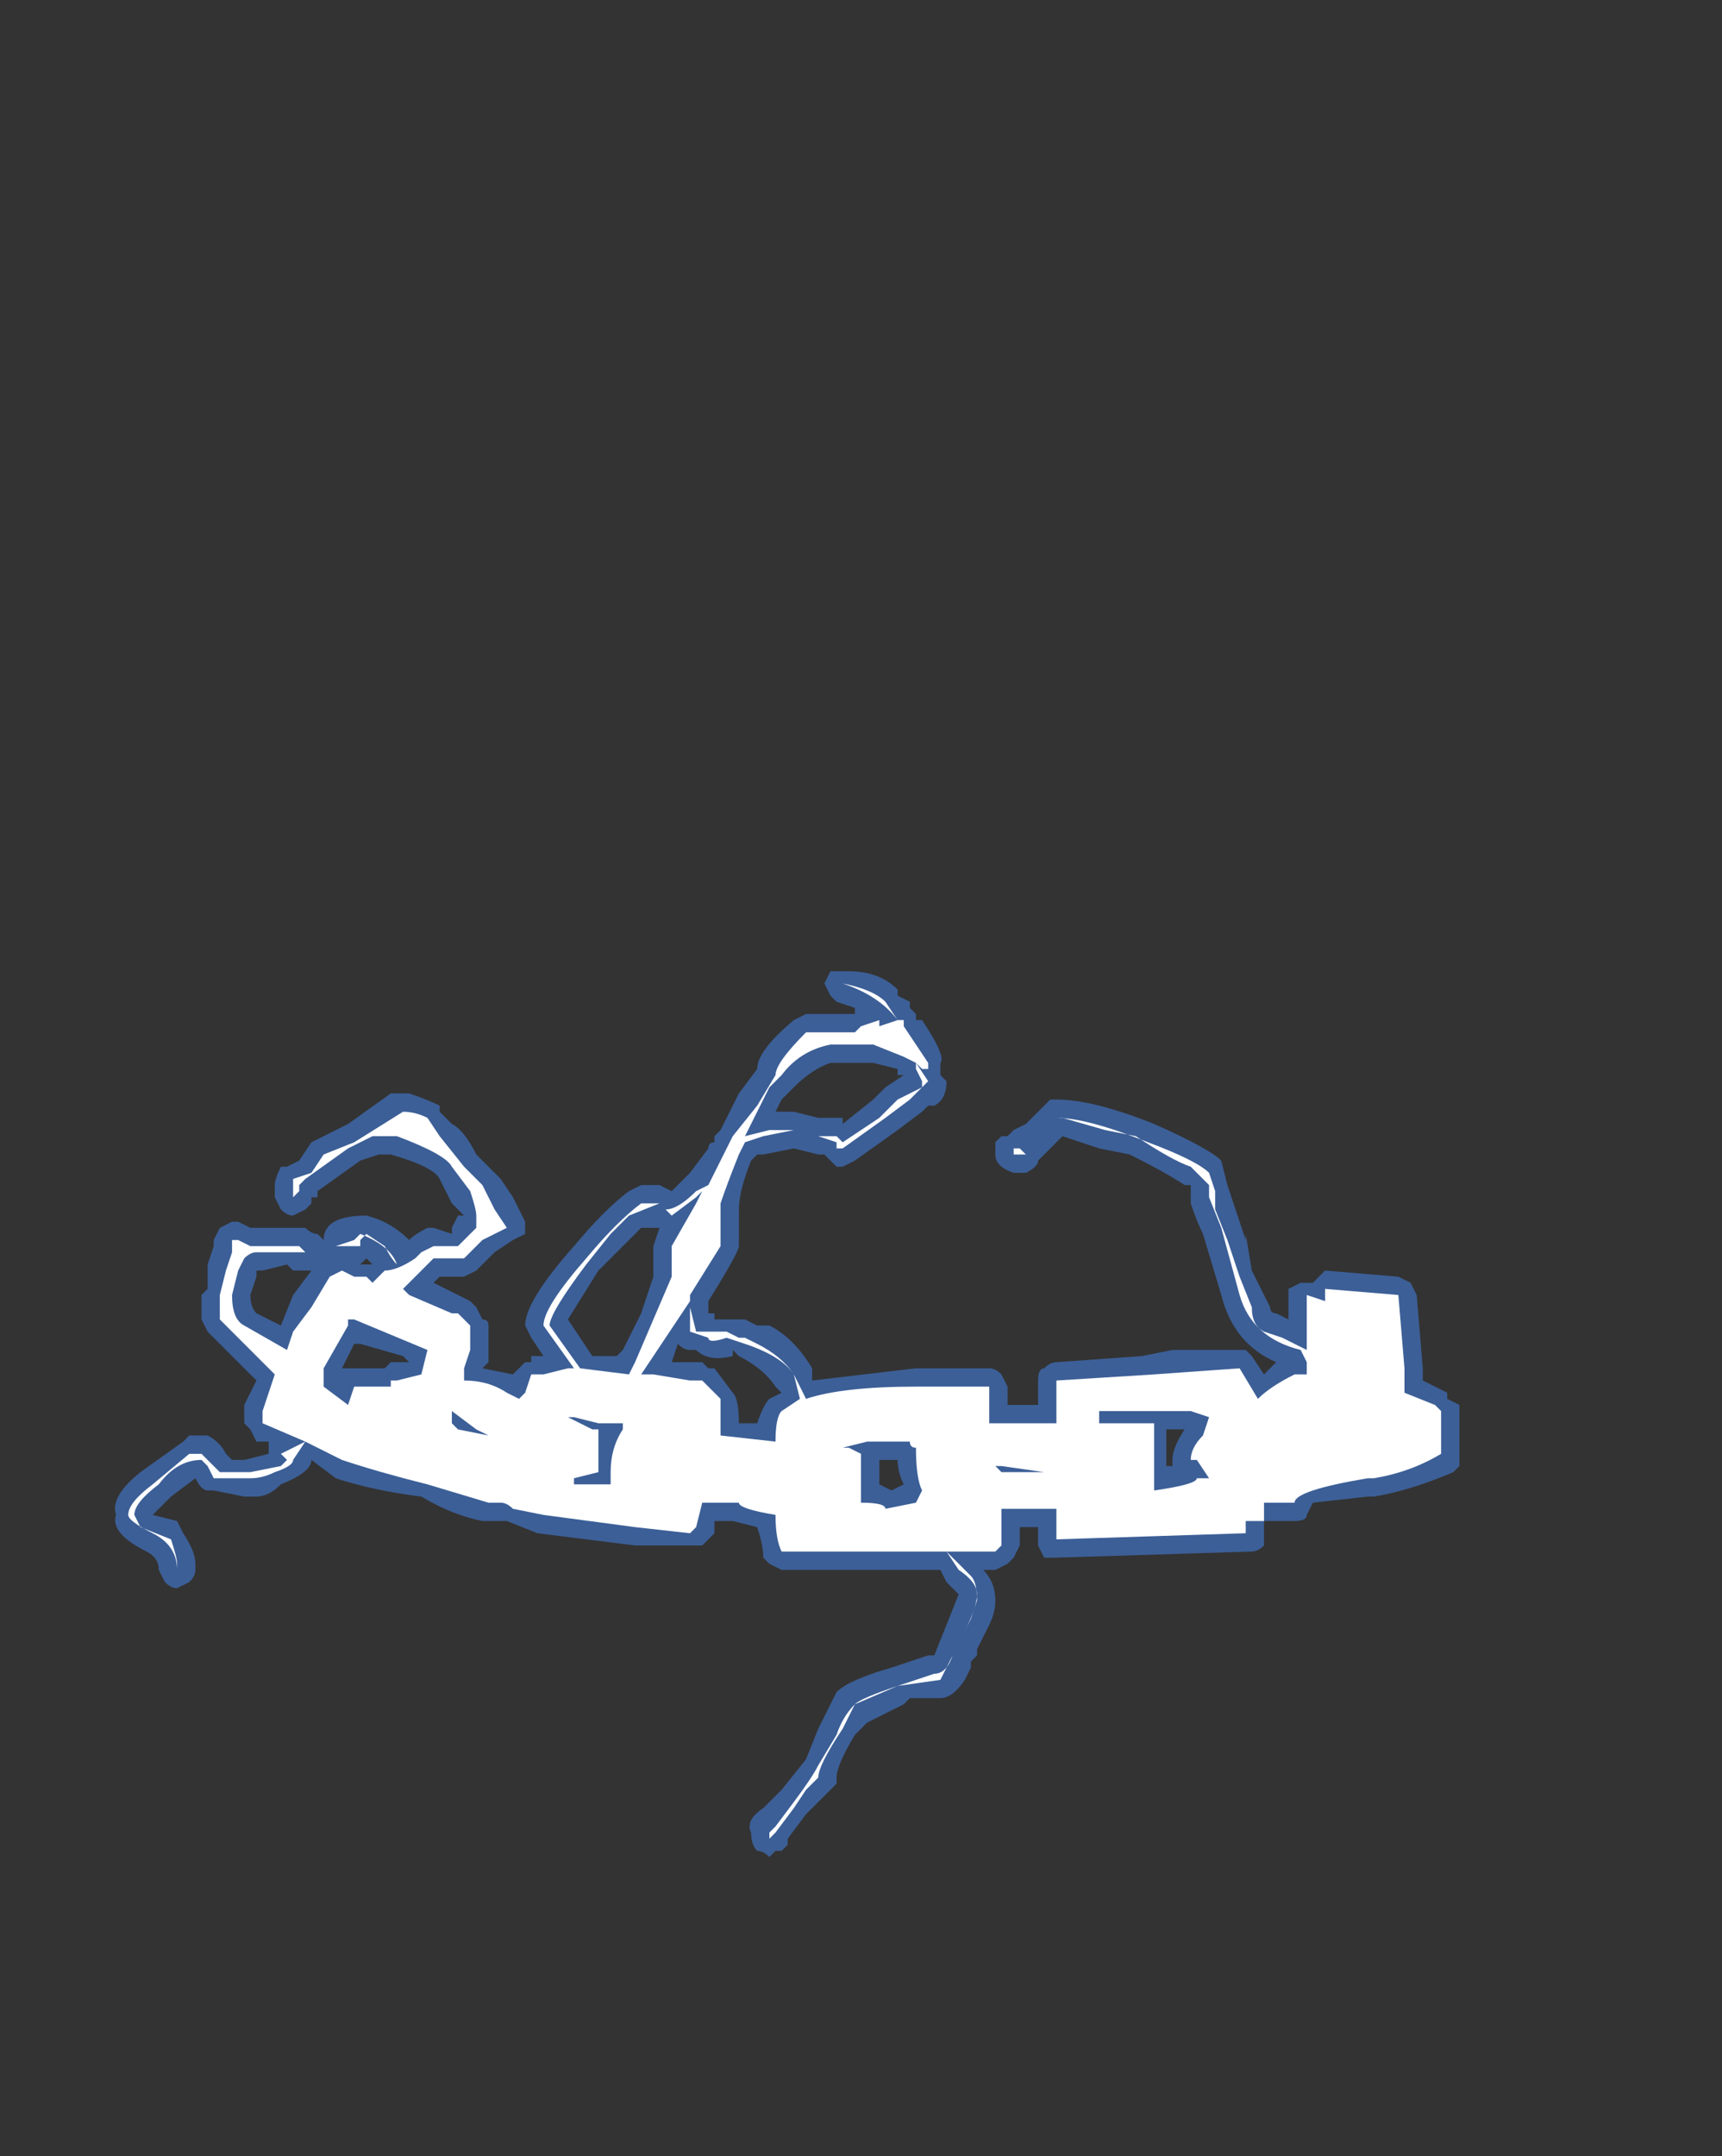 <?xml version="1.0" encoding="UTF-8" standalone="no"?>
<svg xmlns:ffdec="https://www.free-decompiler.com/flash" xmlns:xlink="http://www.w3.org/1999/xlink" ffdec:objectType="frame" height="123.55px" width="98.7px" xmlns="http://www.w3.org/2000/svg">
  <rect width="100%" height="100%" fill="#333333" stroke="none"/>
  <g transform="matrix(1.0, 0.0, 0.0, 1.0, 40.6, 123.9)">
    <use ffdec:characterId="759" height="7.25" transform="matrix(7.0, 0.0, 0.0, 7.0, -33.95, -68.25)" width="11.0" xlink:href="#shape0"/>
  </g>
  <defs>
    <g id="shape0" transform="matrix(1.0, 0.0, 0.0, 1.0, 4.85, 9.75)">
      <path d="M1.55 -9.55 L1.65 -9.5 1.65 -9.45 1.7 -9.4 1.7 -9.35 1.75 -9.35 Q1.95 -9.05 1.9 -9.0 L1.9 -8.9 1.95 -8.85 Q1.95 -8.7 1.85 -8.65 L1.8 -8.65 1.75 -8.6 1.55 -8.45 1.2 -8.2 1.1 -8.15 1.05 -8.15 0.95 -8.25 0.9 -8.25 0.7 -8.3 0.45 -8.25 0.4 -8.25 0.35 -8.2 Q0.25 -7.95 0.25 -7.8 L0.25 -7.5 Q0.25 -7.45 0.0 -7.05 L0.0 -6.95 0.05 -6.95 0.05 -6.9 0.3 -6.9 0.4 -6.85 0.5 -6.85 Q0.7 -6.75 0.85 -6.5 L0.85 -6.4 1.7 -6.5 2.3 -6.5 Q2.35 -6.5 2.4 -6.45 L2.45 -6.35 2.45 -6.2 2.7 -6.2 2.7 -6.4 Q2.7 -6.5 2.75 -6.5 2.8 -6.55 2.85 -6.55 L3.55 -6.6 3.8 -6.65 4.4 -6.65 4.45 -6.6 4.55 -6.45 4.65 -6.55 Q4.3 -6.7 4.2 -7.1 L4.05 -7.6 Q4.0 -7.7 3.95 -7.85 L3.95 -8.0 3.9 -8.0 Q3.75 -8.1 3.45 -8.25 L3.2 -8.3 2.9 -8.4 2.7 -8.2 Q2.7 -8.15 2.6 -8.1 L2.5 -8.1 Q2.35 -8.15 2.35 -8.25 L2.35 -8.35 2.4 -8.4 2.45 -8.4 2.5 -8.45 2.6 -8.5 2.8 -8.7 2.85 -8.7 Q3.15 -8.7 3.65 -8.5 4.1 -8.3 4.2 -8.2 L4.25 -8.0 4.4 -7.55 4.4 -7.6 4.45 -7.3 4.6 -7.0 Q4.6 -6.95 4.65 -6.95 L4.75 -6.9 4.75 -7.15 4.85 -7.2 4.95 -7.2 5.05 -7.3 5.65 -7.25 5.75 -7.2 5.8 -7.1 5.85 -6.5 5.85 -6.4 6.05 -6.3 6.05 -6.25 6.15 -6.2 6.15 -5.7 6.1 -5.65 Q5.75 -5.5 5.45 -5.45 L5.4 -5.45 4.95 -5.4 4.9 -5.3 Q4.9 -5.25 4.8 -5.25 L4.55 -5.25 4.55 -5.05 Q4.5 -5.0 4.45 -5.0 L2.85 -4.95 2.75 -4.95 2.7 -5.05 2.7 -5.2 2.55 -5.2 2.55 -5.05 2.5 -4.95 2.45 -4.9 2.35 -4.85 2.25 -4.85 Q2.35 -4.75 2.35 -4.6 2.35 -4.5 2.3 -4.4 L2.2 -4.2 2.2 -4.15 2.15 -4.1 2.15 -4.05 2.1 -3.95 Q2.0 -3.8 1.9 -3.8 L1.65 -3.8 1.6 -3.75 1.3 -3.6 1.2 -3.5 Q1.05 -3.25 1.05 -3.15 L1.05 -3.1 0.8 -2.85 0.65 -2.65 0.65 -2.6 0.6 -2.55 0.55 -2.55 0.5 -2.5 Q0.45 -2.55 0.4 -2.55 0.35 -2.6 0.35 -2.7 0.3 -2.8 0.45 -2.9 L0.6 -3.05 0.8 -3.3 0.9 -3.55 Q1.0 -3.75 1.05 -3.85 1.15 -3.95 1.5 -4.05 L1.8 -4.15 1.85 -4.15 2.05 -4.65 1.95 -4.75 1.9 -4.85 0.6 -4.85 0.5 -4.9 0.45 -4.95 Q0.45 -5.05 0.4 -5.2 L0.2 -5.25 0.05 -5.25 0.05 -5.15 -0.05 -5.05 -0.6 -5.05 -1.4 -5.15 -1.65 -5.25 -1.85 -5.25 Q-2.1 -5.3 -2.35 -5.45 -2.75 -5.5 -3.05 -5.6 L-3.25 -5.75 Q-3.25 -5.65 -3.5 -5.55 -3.6 -5.45 -3.7 -5.45 L-3.8 -5.45 -4.05 -5.5 -4.1 -5.5 Q-4.15 -5.5 -4.2 -5.6 L-4.4 -5.45 -4.55 -5.3 -4.35 -5.25 -4.3 -5.15 Q-4.2 -5.0 -4.2 -4.9 L-4.2 -4.85 Q-4.2 -4.8 -4.25 -4.75 L-4.35 -4.7 Q-4.4 -4.7 -4.45 -4.75 L-4.5 -4.85 Q-4.5 -4.95 -4.6 -5.0 -4.9 -5.15 -4.85 -5.3 -4.9 -5.45 -4.65 -5.65 L-4.3 -5.9 -4.25 -5.95 -4.1 -5.95 Q-4.0 -5.9 -3.95 -5.8 L-3.9 -5.75 -3.8 -5.75 -3.6 -5.8 -3.6 -5.9 -3.7 -5.9 -3.75 -6.0 -3.8 -6.05 -3.8 -6.2 -3.7 -6.4 -4.1 -6.8 -4.15 -6.9 -4.15 -7.1 -4.1 -7.15 -4.1 -7.35 -4.05 -7.5 -4.05 -7.55 -4.0 -7.65 -3.9 -7.7 -3.85 -7.7 -3.75 -7.65 -3.3 -7.65 Q-3.25 -7.6 -3.2 -7.6 L-3.15 -7.55 Q-3.15 -7.75 -2.8 -7.75 -2.6 -7.7 -2.45 -7.55 -2.4 -7.6 -2.3 -7.65 L-2.25 -7.65 -2.1 -7.6 -2.1 -7.65 -2.05 -7.75 -2.0 -7.75 -2.1 -7.85 -2.2 -8.05 Q-2.25 -8.15 -2.6 -8.25 L-2.7 -8.25 -2.85 -8.2 -3.2 -7.95 -3.2 -7.9 -3.25 -7.9 -3.25 -7.85 -3.3 -7.8 -3.4 -7.75 Q-3.45 -7.75 -3.5 -7.8 L-3.55 -7.9 -3.55 -8.0 Q-3.55 -8.05 -3.5 -8.15 L-3.45 -8.15 -3.35 -8.2 -3.25 -8.35 -2.95 -8.5 -2.6 -8.75 -2.45 -8.75 Q-2.3 -8.7 -2.2 -8.65 L-2.2 -8.6 -2.1 -8.5 Q-2.0 -8.45 -1.9 -8.25 L-1.7 -8.05 -1.6 -7.9 -1.5 -7.7 -1.5 -7.6 -1.6 -7.55 -1.75 -7.45 -1.9 -7.3 -2.0 -7.25 -2.2 -7.25 -2.25 -7.2 -1.95 -7.05 -1.9 -7.0 -1.85 -6.9 Q-1.8 -6.9 -1.8 -6.85 L-1.8 -6.55 -1.85 -6.5 -1.6 -6.45 -1.5 -6.55 -1.45 -6.55 -1.45 -6.6 -1.35 -6.6 -1.45 -6.75 -1.5 -6.85 Q-1.5 -7.05 -1.1 -7.5 -0.85 -7.8 -0.65 -7.95 L-0.55 -8.0 -0.4 -8.0 -0.3 -7.95 -0.15 -8.1 0.0 -8.3 Q0.0 -8.35 0.05 -8.35 L0.05 -8.4 0.1 -8.45 0.25 -8.75 0.4 -8.95 Q0.4 -9.1 0.7 -9.35 L0.8 -9.4 1.2 -9.4 1.2 -9.45 1.05 -9.5 1.0 -9.55 0.95 -9.65 1.0 -9.75 1.15 -9.75 Q1.4 -9.75 1.55 -9.6 L1.55 -9.55 M1.5 -9.45 L1.5 -9.45 M1.6 -8.9 L1.55 -8.9 1.55 -8.95 1.35 -9.0 1.0 -9.0 Q0.85 -8.95 0.7 -8.8 L0.6 -8.7 0.55 -8.6 0.7 -8.6 0.9 -8.55 1.1 -8.55 1.1 -8.5 1.35 -8.7 1.45 -8.8 1.6 -8.9 M3.75 -6.0 L3.75 -5.7 3.8 -5.7 3.8 -5.75 Q3.8 -5.85 3.9 -6.0 L3.75 -6.0 M1.6 -5.55 Q1.55 -5.65 1.55 -5.75 L1.4 -5.75 1.4 -5.55 1.5 -5.5 1.6 -5.55 M0.2 -6.6 Q0.0 -6.55 -0.1 -6.65 L-0.15 -6.65 Q-0.2 -6.65 -0.25 -6.7 L-0.3 -6.55 -0.05 -6.55 0.0 -6.5 0.05 -6.5 0.2 -6.3 Q0.25 -6.25 0.25 -6.05 L0.4 -6.05 Q0.45 -6.2 0.5 -6.25 L0.6 -6.3 0.55 -6.35 Q0.45 -6.5 0.25 -6.6 L0.2 -6.65 0.2 -6.6 M-3.7 -7.25 L-3.75 -7.1 Q-3.75 -7.0 -3.7 -6.95 L-3.5 -6.85 -3.4 -7.1 -3.25 -7.3 -3.4 -7.3 -3.45 -7.35 -3.65 -7.3 -3.7 -7.3 -3.7 -7.25 M-2.8 -7.35 L-2.8 -7.35 M-2.85 -7.35 L-2.75 -7.35 -2.8 -7.4 -2.85 -7.35 M-2.1 -7.6 L-2.1 -7.6 M-0.4 -7.65 L-0.55 -7.65 -0.9 -7.3 -1.15 -6.9 -0.95 -6.6 -0.75 -6.6 -0.7 -6.65 -0.55 -6.95 -0.45 -7.25 -0.45 -7.5 -0.4 -7.65 M-1.05 -5.5 L-1.05 -5.5 M-1.6 -6.45 L-1.6 -6.45 M-2.9 -6.7 L-3.0 -6.5 -2.65 -6.5 -2.6 -6.55 -2.45 -6.55 -2.5 -6.6 -2.85 -6.7 -2.9 -6.7" fill="#437edb" fill-opacity="0.6" fill-rule="evenodd" stroke="none"/>
      <path d="M1.6 -9.35 L1.6 -9.3 1.8 -9.0 1.8 -8.95 1.75 -8.95 1.7 -9.0 1.8 -8.85 1.65 -8.7 1.45 -8.55 1.1 -8.3 1.05 -8.3 1.05 -8.35 0.9 -8.4 0.7 -8.45 0.45 -8.4 0.3 -8.35 0.25 -8.25 Q0.15 -8.0 0.1 -7.85 L0.1 -7.5 -0.15 -7.1 -0.15 -7.0 -0.1 -6.8 0.15 -6.8 0.25 -6.75 0.3 -6.75 0.4 -6.7 Q0.6 -6.6 0.7 -6.45 L0.8 -6.25 Q1.1 -6.35 1.7 -6.35 L2.3 -6.35 2.3 -6.05 2.85 -6.05 2.85 -6.4 3.65 -6.45 4.35 -6.5 4.5 -6.25 Q4.6 -6.35 4.8 -6.45 L4.9 -6.45 4.9 -6.55 4.85 -6.65 Q4.45 -6.75 4.35 -7.1 L4.2 -7.65 4.1 -7.9 4.1 -8.0 3.95 -8.15 Q3.8 -8.2 3.5 -8.4 L3.25 -8.45 2.9 -8.55 2.85 -8.55 2.7 -8.4 2.55 -8.3 2.6 -8.25 2.5 -8.25 2.5 -8.3 2.55 -8.3 2.7 -8.4 2.85 -8.55 Q3.1 -8.55 3.6 -8.35 4.0 -8.2 4.1 -8.1 L4.15 -7.95 4.15 -7.8 4.25 -7.55 4.35 -7.25 4.45 -7.0 Q4.45 -6.85 4.55 -6.8 L4.7 -6.75 4.9 -6.65 4.9 -7.1 5.05 -7.05 5.05 -7.15 5.65 -7.1 5.7 -6.5 5.7 -6.3 5.95 -6.2 6.0 -6.15 6.0 -5.8 Q5.75 -5.65 5.45 -5.6 L5.4 -5.6 Q4.8 -5.5 4.8 -5.4 L4.55 -5.4 4.55 -5.25 4.4 -5.25 4.4 -5.15 2.85 -5.1 2.85 -5.35 2.4 -5.35 2.4 -5.05 2.35 -5.0 1.95 -5.0 2.15 -4.8 Q2.2 -4.75 2.2 -4.6 L2.15 -4.45 1.9 -3.95 1.55 -3.9 1.2 -3.75 1.1 -3.55 Q0.9 -3.25 0.9 -3.15 L0.8 -3.05 0.7 -2.9 0.55 -2.7 0.5 -2.65 0.5 -2.7 0.55 -2.75 0.7 -2.95 Q0.85 -3.15 0.9 -3.25 L1.05 -3.5 Q1.1 -3.65 1.2 -3.75 1.25 -3.8 1.55 -3.9 L1.85 -4.0 Q1.95 -4.0 2.0 -4.15 L2.1 -4.35 Q2.2 -4.55 2.2 -4.65 2.2 -4.75 2.05 -4.85 L1.95 -5.0 0.6 -5.0 Q0.55 -5.1 0.55 -5.3 0.25 -5.35 0.25 -5.4 L-0.05 -5.4 -0.1 -5.2 -0.15 -5.15 -0.6 -5.2 -1.35 -5.3 -1.6 -5.35 Q-1.65 -5.4 -1.7 -5.4 L-1.8 -5.4 -2.3 -5.55 Q-2.7 -5.65 -3.0 -5.75 L-3.3 -5.9 -3.4 -5.75 Q-3.4 -5.7 -3.55 -5.65 -3.65 -5.6 -3.75 -5.6 L-4.05 -5.6 -4.1 -5.7 -4.15 -5.75 Q-4.35 -5.75 -4.5 -5.55 -4.7 -5.4 -4.7 -5.3 L-4.65 -5.2 -4.4 -5.1 Q-4.35 -4.95 -4.35 -4.9 L-4.35 -4.85 Q-4.35 -5.05 -4.55 -5.15 -4.75 -5.25 -4.75 -5.3 -4.75 -5.4 -4.55 -5.55 L-4.25 -5.8 -4.15 -5.8 -4.0 -5.65 -3.75 -5.65 -3.5 -5.7 -3.45 -5.75 -3.5 -5.8 -3.3 -5.9 -3.65 -6.05 -3.65 -6.15 -3.55 -6.45 -4.0 -6.9 -4.0 -7.1 -3.95 -7.3 -3.9 -7.45 -3.9 -7.55 -3.85 -7.55 -3.75 -7.5 -3.35 -7.5 -3.3 -7.45 -3.7 -7.45 Q-3.75 -7.45 -3.8 -7.4 L-3.85 -7.3 -3.9 -7.1 Q-3.9 -6.9 -3.8 -6.85 L-3.45 -6.65 -3.4 -6.8 -3.25 -7.0 -3.1 -7.25 -3.0 -7.3 -2.9 -7.25 -2.8 -7.25 -2.75 -7.2 -2.65 -7.3 Q-2.55 -7.3 -2.4 -7.4 L-2.35 -7.45 -2.25 -7.5 -2.05 -7.5 -1.9 -7.65 Q-1.9 -7.7 -1.9 -7.75 -1.9 -7.8 -1.95 -7.95 L-2.1 -8.15 Q-2.15 -8.25 -2.55 -8.4 L-2.75 -8.4 -2.95 -8.3 -3.3 -8.05 -3.35 -8.0 -3.35 -7.95 -3.4 -7.9 -3.4 -8.05 -3.25 -8.1 -3.15 -8.25 -2.9 -8.35 -2.5 -8.6 Q-2.4 -8.6 -2.3 -8.55 L-2.2 -8.4 -2.0 -8.15 -1.85 -8.0 -1.75 -7.8 -1.65 -7.65 -1.85 -7.55 -2.0 -7.4 -2.25 -7.4 -2.5 -7.15 -2.45 -7.1 -2.1 -6.95 -2.05 -6.95 -1.95 -6.85 -1.95 -6.65 -2.0 -6.5 -2.0 -6.4 Q-1.8 -6.4 -1.65 -6.3 L-1.55 -6.25 -1.5 -6.3 -1.45 -6.45 -1.35 -6.45 -1.15 -6.5 -1.1 -6.5 -1.35 -6.85 Q-1.35 -7.0 -1.0 -7.4 -0.75 -7.7 -0.55 -7.85 L-0.4 -7.85 -0.35 -7.8 Q-0.25 -7.8 -0.1 -7.95 L0.0 -8.0 0.2 -8.4 0.4 -8.65 0.55 -8.9 Q0.55 -9.0 0.8 -9.25 L1.2 -9.25 1.25 -9.3 1.4 -9.35 1.4 -9.3 1.55 -9.35 Q1.4 -9.55 1.1 -9.65 1.35 -9.6 1.45 -9.5 L1.55 -9.35 1.6 -9.35 M1.7 -8.95 L1.7 -9.0 1.6 -9.05 1.35 -9.15 1.0 -9.15 Q0.75 -9.1 0.6 -8.9 L0.5 -8.8 0.3 -8.4 0.5 -8.45 0.7 -8.45 0.9 -8.4 1.05 -8.4 1.1 -8.35 1.4 -8.55 1.55 -8.7 1.75 -8.8 1.75 -8.85 1.7 -8.95 M3.2 -6.05 L3.65 -6.05 3.65 -5.5 Q4.0 -5.55 4.0 -5.6 L4.1 -5.6 4.0 -5.75 3.95 -5.75 Q3.95 -5.85 4.05 -5.95 L4.1 -6.1 3.95 -6.15 3.2 -6.15 3.2 -6.05 M1.65 -5.9 L1.3 -5.9 1.1 -5.85 1.15 -5.85 1.25 -5.8 1.25 -5.4 Q1.45 -5.4 1.45 -5.35 L1.7 -5.4 1.75 -5.5 Q1.7 -5.6 1.7 -5.85 1.65 -5.85 1.65 -5.9 M2.75 -5.65 L2.4 -5.7 2.35 -5.7 2.4 -5.65 2.75 -5.65 M0.15 -6.75 Q0.0 -6.7 0.0 -6.75 L-0.15 -6.8 Q-0.15 -6.85 -0.15 -7.0 L-0.15 -7.05 -0.55 -6.45 -0.45 -6.45 -0.15 -6.4 -0.05 -6.4 0.1 -6.25 0.1 -5.95 0.55 -5.9 Q0.55 -6.1 0.6 -6.15 L0.75 -6.25 0.7 -6.45 Q0.6 -6.6 0.3 -6.7 L0.15 -6.75 M-3.05 -7.5 L-2.9 -7.55 -2.85 -7.6 Q-2.6 -7.5 -2.55 -7.35 -2.6 -7.4 -2.65 -7.5 L-2.8 -7.6 -2.85 -7.55 -2.85 -7.5 Q-2.9 -7.5 -2.95 -7.5 L-3.05 -7.5 M-1.0 -7.35 Q-1.3 -6.95 -1.3 -6.85 L-1.05 -6.5 -0.65 -6.45 -0.6 -6.55 -0.3 -7.25 -0.3 -7.5 -0.1 -7.85 -0.05 -7.95 -0.1 -7.9 -0.3 -7.75 -0.4 -7.85 -0.65 -7.75 -0.8 -7.6 -1.0 -7.35 M-0.9 -6.05 L-1.1 -6.1 -1.15 -6.1 -0.95 -6.0 -0.9 -6.0 -0.9 -5.65 -1.1 -5.6 -1.1 -5.55 -0.8 -5.55 -0.8 -5.65 Q-0.8 -5.85 -0.7 -6.0 L-0.7 -6.05 -0.9 -6.05 M-2.6 -6.4 L-2.55 -6.4 -2.35 -6.45 -2.3 -6.65 -2.9 -6.9 -2.95 -6.9 -2.95 -6.85 -3.15 -6.5 -3.15 -6.35 -2.95 -6.2 -2.9 -6.35 -2.6 -6.35 -2.6 -6.4 M-2.05 -6.0 L-1.8 -5.95 -1.9 -6.0 -2.1 -6.15 -2.1 -6.05 -2.05 -6.0" fill="#ffffff" fill-rule="evenodd" stroke="none"/>
    </g>
  </defs>
</svg>
